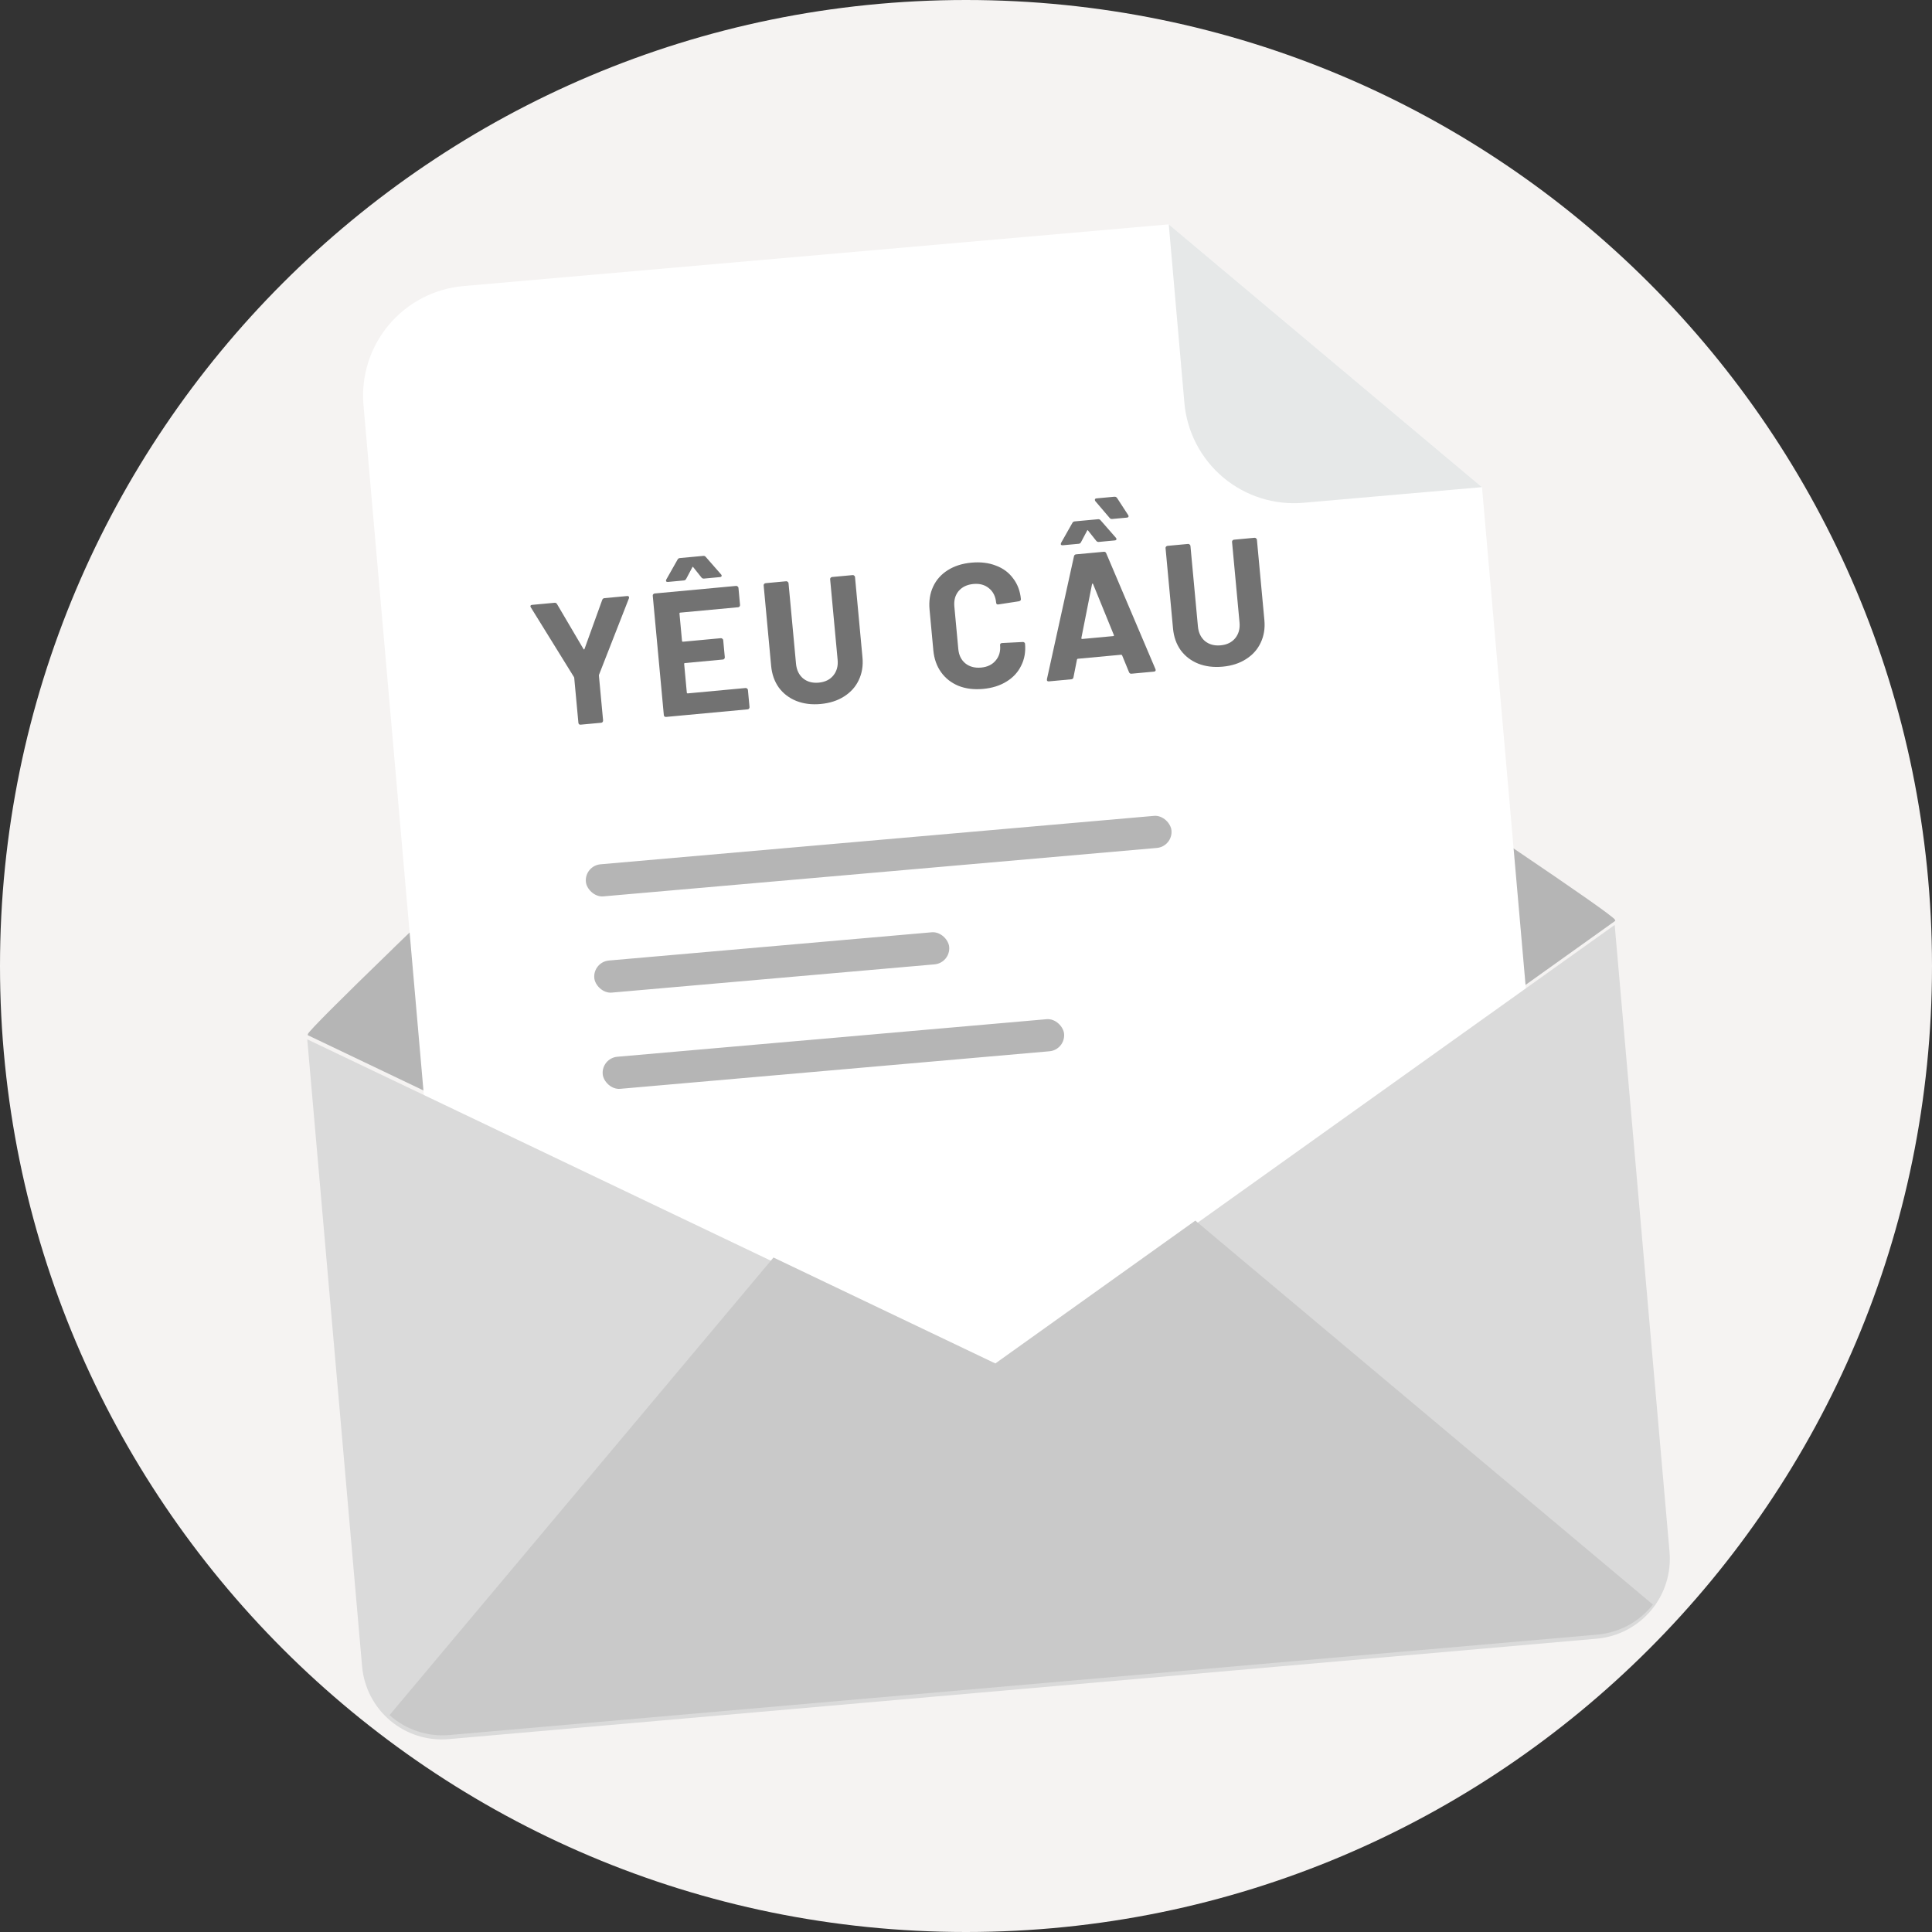 <svg width="120" height="120" viewBox="0 0 120 120" fill="none" xmlns="http://www.w3.org/2000/svg">
<rect x="0" y="0" width="120" height="120" fill="#333333" stroke="none"/>
<path d="M60 120C93.137 120 120 93.137 120 60C120 26.863 93.137 0 60 0C26.863 0 0 26.863 0 60C0 93.137 26.863 120 60 120Z" fill="#F5F3F2"/>
<path d="M100.328 57.194L61.818 84.691L19.12 64.299C19.117 64.277 19.117 64.255 19.12 64.233C19.141 64.081 21.219 62.01 24.394 58.935C24.423 58.906 24.449 58.878 24.479 58.848C34.894 48.763 56.863 28.057 56.863 28.057C56.863 28.057 82.096 44.633 94.099 52.756C97.817 55.269 100.264 56.973 100.311 57.131C100.32 57.151 100.325 57.173 100.328 57.194Z" fill="#B5B5B5"/>
<path d="M72.595 13.935L28.785 17.768C26.981 17.926 25.313 18.794 24.149 20.182C22.985 21.569 22.419 23.362 22.577 25.167L28.372 91.405C28.701 95.162 33.061 77.969 36.818 77.64L90.665 92.81C92.47 92.652 94.137 91.784 95.302 90.397C96.466 89.009 97.032 87.216 96.874 85.412L92.049 30.258L72.595 13.935Z" fill="white"/>
<path d="M36.069 45.01C36.032 45.014 35.998 45.006 35.967 44.987C35.943 44.959 35.929 44.928 35.925 44.891L35.668 42.12C35.665 42.091 35.66 42.069 35.651 42.055L32.974 37.73C32.956 37.703 32.947 37.681 32.946 37.667C32.94 37.608 32.978 37.575 33.058 37.568L34.438 37.44C34.511 37.433 34.565 37.461 34.6 37.524L36.24 40.31C36.266 40.352 36.288 40.35 36.306 40.304L37.404 37.264C37.428 37.195 37.475 37.158 37.549 37.151L38.95 37.021C39.002 37.016 39.036 37.028 39.053 37.055C39.077 37.075 39.081 37.112 39.063 37.165L37.206 41.911C37.2 41.926 37.199 41.949 37.201 41.978L37.459 44.749C37.462 44.785 37.45 44.819 37.424 44.851C37.404 44.875 37.376 44.889 37.339 44.892L36.069 45.01Z" fill="#727272"/>
<path d="M45.965 37.574C45.969 37.61 45.957 37.644 45.931 37.676C45.911 37.7 45.883 37.714 45.846 37.717L42.254 38.051C42.217 38.054 42.2 38.074 42.204 38.111L42.361 39.808C42.365 39.845 42.385 39.861 42.421 39.858L44.776 39.639C44.813 39.636 44.843 39.648 44.868 39.675C44.899 39.694 44.916 39.722 44.92 39.759L45.019 40.821C45.022 40.858 45.01 40.892 44.984 40.924C44.964 40.948 44.936 40.961 44.899 40.965L42.544 41.183C42.508 41.187 42.491 41.207 42.495 41.243L42.659 43.018C42.663 43.054 42.683 43.071 42.719 43.067L46.312 42.734C46.348 42.73 46.379 42.742 46.404 42.769C46.435 42.789 46.452 42.816 46.455 42.853L46.554 43.915C46.557 43.952 46.546 43.986 46.519 44.018C46.5 44.042 46.471 44.056 46.435 44.059L41.375 44.529C41.338 44.532 41.304 44.524 41.273 44.505C41.248 44.478 41.234 44.446 41.231 44.41L40.544 37.005C40.54 36.969 40.548 36.939 40.568 36.915C40.595 36.883 40.626 36.865 40.663 36.862L45.723 36.392C45.76 36.389 45.79 36.401 45.815 36.428C45.846 36.447 45.863 36.475 45.867 36.511L45.965 37.574ZM41.491 36.144C41.44 36.149 41.402 36.138 41.377 36.111C41.359 36.075 41.363 36.035 41.388 35.988L42.081 34.764C42.112 34.702 42.16 34.668 42.226 34.662L43.683 34.527C43.748 34.52 43.802 34.545 43.844 34.6L44.783 35.673C44.808 35.7 44.821 35.724 44.824 35.746C44.829 35.805 44.791 35.838 44.711 35.845L43.725 35.937C43.66 35.943 43.606 35.918 43.564 35.863L43.064 35.236C43.038 35.194 43.016 35.196 42.998 35.242L42.622 35.951C42.591 36.013 42.542 36.047 42.477 36.053L41.491 36.144Z" fill="#727272"/>
<path d="M50.977 43.726C50.415 43.778 49.908 43.714 49.457 43.535C49.013 43.356 48.653 43.08 48.375 42.708C48.104 42.328 47.945 41.879 47.897 41.36L47.433 36.366C47.429 36.329 47.438 36.299 47.458 36.275C47.484 36.243 47.516 36.225 47.552 36.222L48.834 36.103C48.87 36.1 48.901 36.112 48.925 36.139C48.956 36.158 48.974 36.186 48.977 36.222L49.442 41.228C49.478 41.615 49.624 41.918 49.88 42.137C50.142 42.349 50.467 42.436 50.854 42.4C51.241 42.364 51.541 42.219 51.753 41.963C51.971 41.7 52.063 41.375 52.027 40.988L51.562 35.982C51.559 35.946 51.567 35.916 51.587 35.892C51.613 35.86 51.645 35.842 51.681 35.839L52.963 35.72C52.999 35.716 53.03 35.728 53.054 35.755C53.086 35.775 53.103 35.803 53.106 35.839L53.57 40.834C53.618 41.352 53.54 41.823 53.337 42.247C53.14 42.663 52.836 43.001 52.425 43.26C52.022 43.518 51.54 43.673 50.977 43.726Z" fill="#727272"/>
<path d="M61.066 42.789C60.496 42.842 59.986 42.779 59.535 42.6C59.083 42.413 58.722 42.13 58.451 41.75C58.18 41.37 58.02 40.917 57.971 40.392L57.736 37.862C57.688 37.336 57.761 36.861 57.958 36.438C58.154 36.015 58.457 35.674 58.868 35.415C59.278 35.156 59.768 34.999 60.338 34.947C60.9 34.895 61.403 34.955 61.846 35.127C62.296 35.291 62.656 35.556 62.925 35.922C63.201 36.279 63.363 36.71 63.41 37.213C63.416 37.279 63.376 37.323 63.289 37.346L62.015 37.542L61.993 37.544C61.92 37.55 61.88 37.514 61.872 37.434C61.837 37.047 61.687 36.747 61.425 36.536C61.169 36.324 60.848 36.236 60.461 36.272C60.067 36.309 59.76 36.455 59.541 36.711C59.329 36.966 59.241 37.288 59.277 37.675L59.522 40.314C59.557 40.694 59.702 40.99 59.958 41.202C60.22 41.413 60.549 41.5 60.943 41.464C61.33 41.428 61.63 41.282 61.842 41.027C62.061 40.771 62.153 40.453 62.117 40.073C62.11 39.993 62.15 39.949 62.238 39.94L63.524 39.876C63.561 39.873 63.591 39.881 63.615 39.901C63.646 39.92 63.663 39.944 63.666 39.974C63.713 40.477 63.634 40.934 63.428 41.343C63.231 41.752 62.926 42.082 62.515 42.334C62.111 42.585 61.628 42.737 61.066 42.789Z" fill="#727272"/>
<path d="M70.278 41.845C70.205 41.852 70.154 41.82 70.125 41.749L69.697 40.706C69.68 40.678 69.66 40.665 69.638 40.667L66.944 40.917C66.922 40.92 66.905 40.936 66.893 40.966L66.675 42.069C66.66 42.144 66.616 42.185 66.543 42.192L65.152 42.321C65.108 42.325 65.074 42.317 65.05 42.297C65.026 42.27 65.018 42.23 65.028 42.178L66.706 34.554C66.722 34.479 66.766 34.438 66.839 34.431L68.558 34.272C68.631 34.265 68.682 34.297 68.711 34.368L71.764 41.553C71.773 41.567 71.778 41.584 71.78 41.606C71.786 41.672 71.749 41.709 71.669 41.716L70.278 41.845ZM67.166 39.626C67.163 39.671 67.18 39.691 67.216 39.688L69.144 39.509C69.188 39.505 69.2 39.482 69.182 39.439L67.894 36.278C67.884 36.249 67.872 36.239 67.858 36.248C67.843 36.249 67.833 36.261 67.828 36.284L67.166 39.626ZM66.013 33.867C65.962 33.872 65.924 33.861 65.899 33.834C65.881 33.799 65.885 33.758 65.91 33.711L66.603 32.487C66.634 32.425 66.682 32.391 66.748 32.385L68.205 32.25C68.27 32.244 68.324 32.268 68.366 32.323L69.305 33.396C69.33 33.423 69.343 33.448 69.346 33.47C69.351 33.528 69.313 33.561 69.233 33.568L68.247 33.66C68.182 33.666 68.128 33.642 68.086 33.587L67.586 32.959C67.56 32.917 67.538 32.919 67.52 32.965L67.144 33.674C67.113 33.736 67.064 33.77 66.999 33.776L66.013 33.867ZM70.07 31.988C70.087 32.016 70.096 32.037 70.098 32.052C70.103 32.11 70.069 32.143 69.996 32.15L69.076 32.235C69.01 32.241 68.957 32.217 68.915 32.162L68.034 31.128C68.018 31.107 68.008 31.082 68.005 31.053C68 30.995 68.034 30.962 68.107 30.955L69.213 30.853C69.286 30.846 69.344 30.874 69.386 30.936L70.07 31.988Z" fill="#727272"/>
<path d="M75.94 41.408C75.378 41.46 74.871 41.397 74.42 41.218C73.976 41.038 73.615 40.762 73.338 40.39C73.067 40.01 72.907 39.561 72.859 39.043L72.395 34.048C72.392 34.012 72.4 33.981 72.42 33.958C72.447 33.925 72.478 33.908 72.515 33.904L73.796 33.785C73.833 33.782 73.863 33.794 73.888 33.821C73.919 33.84 73.936 33.868 73.94 33.905L74.405 38.91C74.441 39.297 74.587 39.6 74.843 39.82C75.105 40.031 75.43 40.119 75.817 40.083C76.204 40.047 76.504 39.901 76.716 39.646C76.934 39.382 77.025 39.057 76.99 38.67L76.525 33.665C76.521 33.628 76.53 33.598 76.549 33.574C76.576 33.542 76.608 33.525 76.644 33.521L77.925 33.402C77.962 33.399 77.993 33.411 78.017 33.438C78.048 33.457 78.066 33.485 78.069 33.521L78.533 38.516C78.581 39.034 78.503 39.505 78.299 39.929C78.102 40.346 77.799 40.683 77.388 40.942C76.985 41.2 76.502 41.356 75.94 41.408Z" fill="#727272"/>
<rect x="36.302" y="53.77" width="36.512" height="2" rx="1" transform="rotate(-5 36.302 53.77)" fill="#B5B5B5"/>
<rect x="36.825" y="59.747" width="22.128" height="2" rx="1" transform="rotate(-5 36.825 59.747)" fill="#B5B5B5"/>
<rect x="37.348" y="65.724" width="28.767" height="2" rx="1" transform="rotate(-5 37.348 65.724)" fill="#B5B5B5"/>
<path d="M73.564 25.02C73.642 25.914 73.896 26.783 74.31 27.579C74.724 28.374 75.291 29.081 75.978 29.657C76.665 30.233 77.459 30.669 78.314 30.938C79.17 31.208 80.07 31.306 80.963 31.228L92.048 30.258L72.594 13.935L73.564 25.02Z" fill="#E6E8E8"/>
<path d="M100.291 57.45L103.699 96.401C103.81 97.713 103.398 99.015 102.551 100.023C101.705 101.031 100.495 101.663 99.184 101.781L27.859 108.021C26.549 108.132 25.248 107.719 24.242 106.873C23.236 106.027 22.606 104.816 22.491 103.506L19.084 64.555L61.781 84.943L100.291 57.45Z" fill="#DADADA"/>
<path d="M102.665 99.664L74.244 75.814L61.822 84.686L48.043 78.107L24.195 106.528C24.695 106.977 25.282 107.318 25.919 107.531C26.556 107.744 27.23 107.825 27.9 107.767L99.227 101.527C99.897 101.467 100.547 101.27 101.138 100.95C101.729 100.63 102.249 100.192 102.665 99.664Z" fill="#C9C9C9"/>
</svg>
